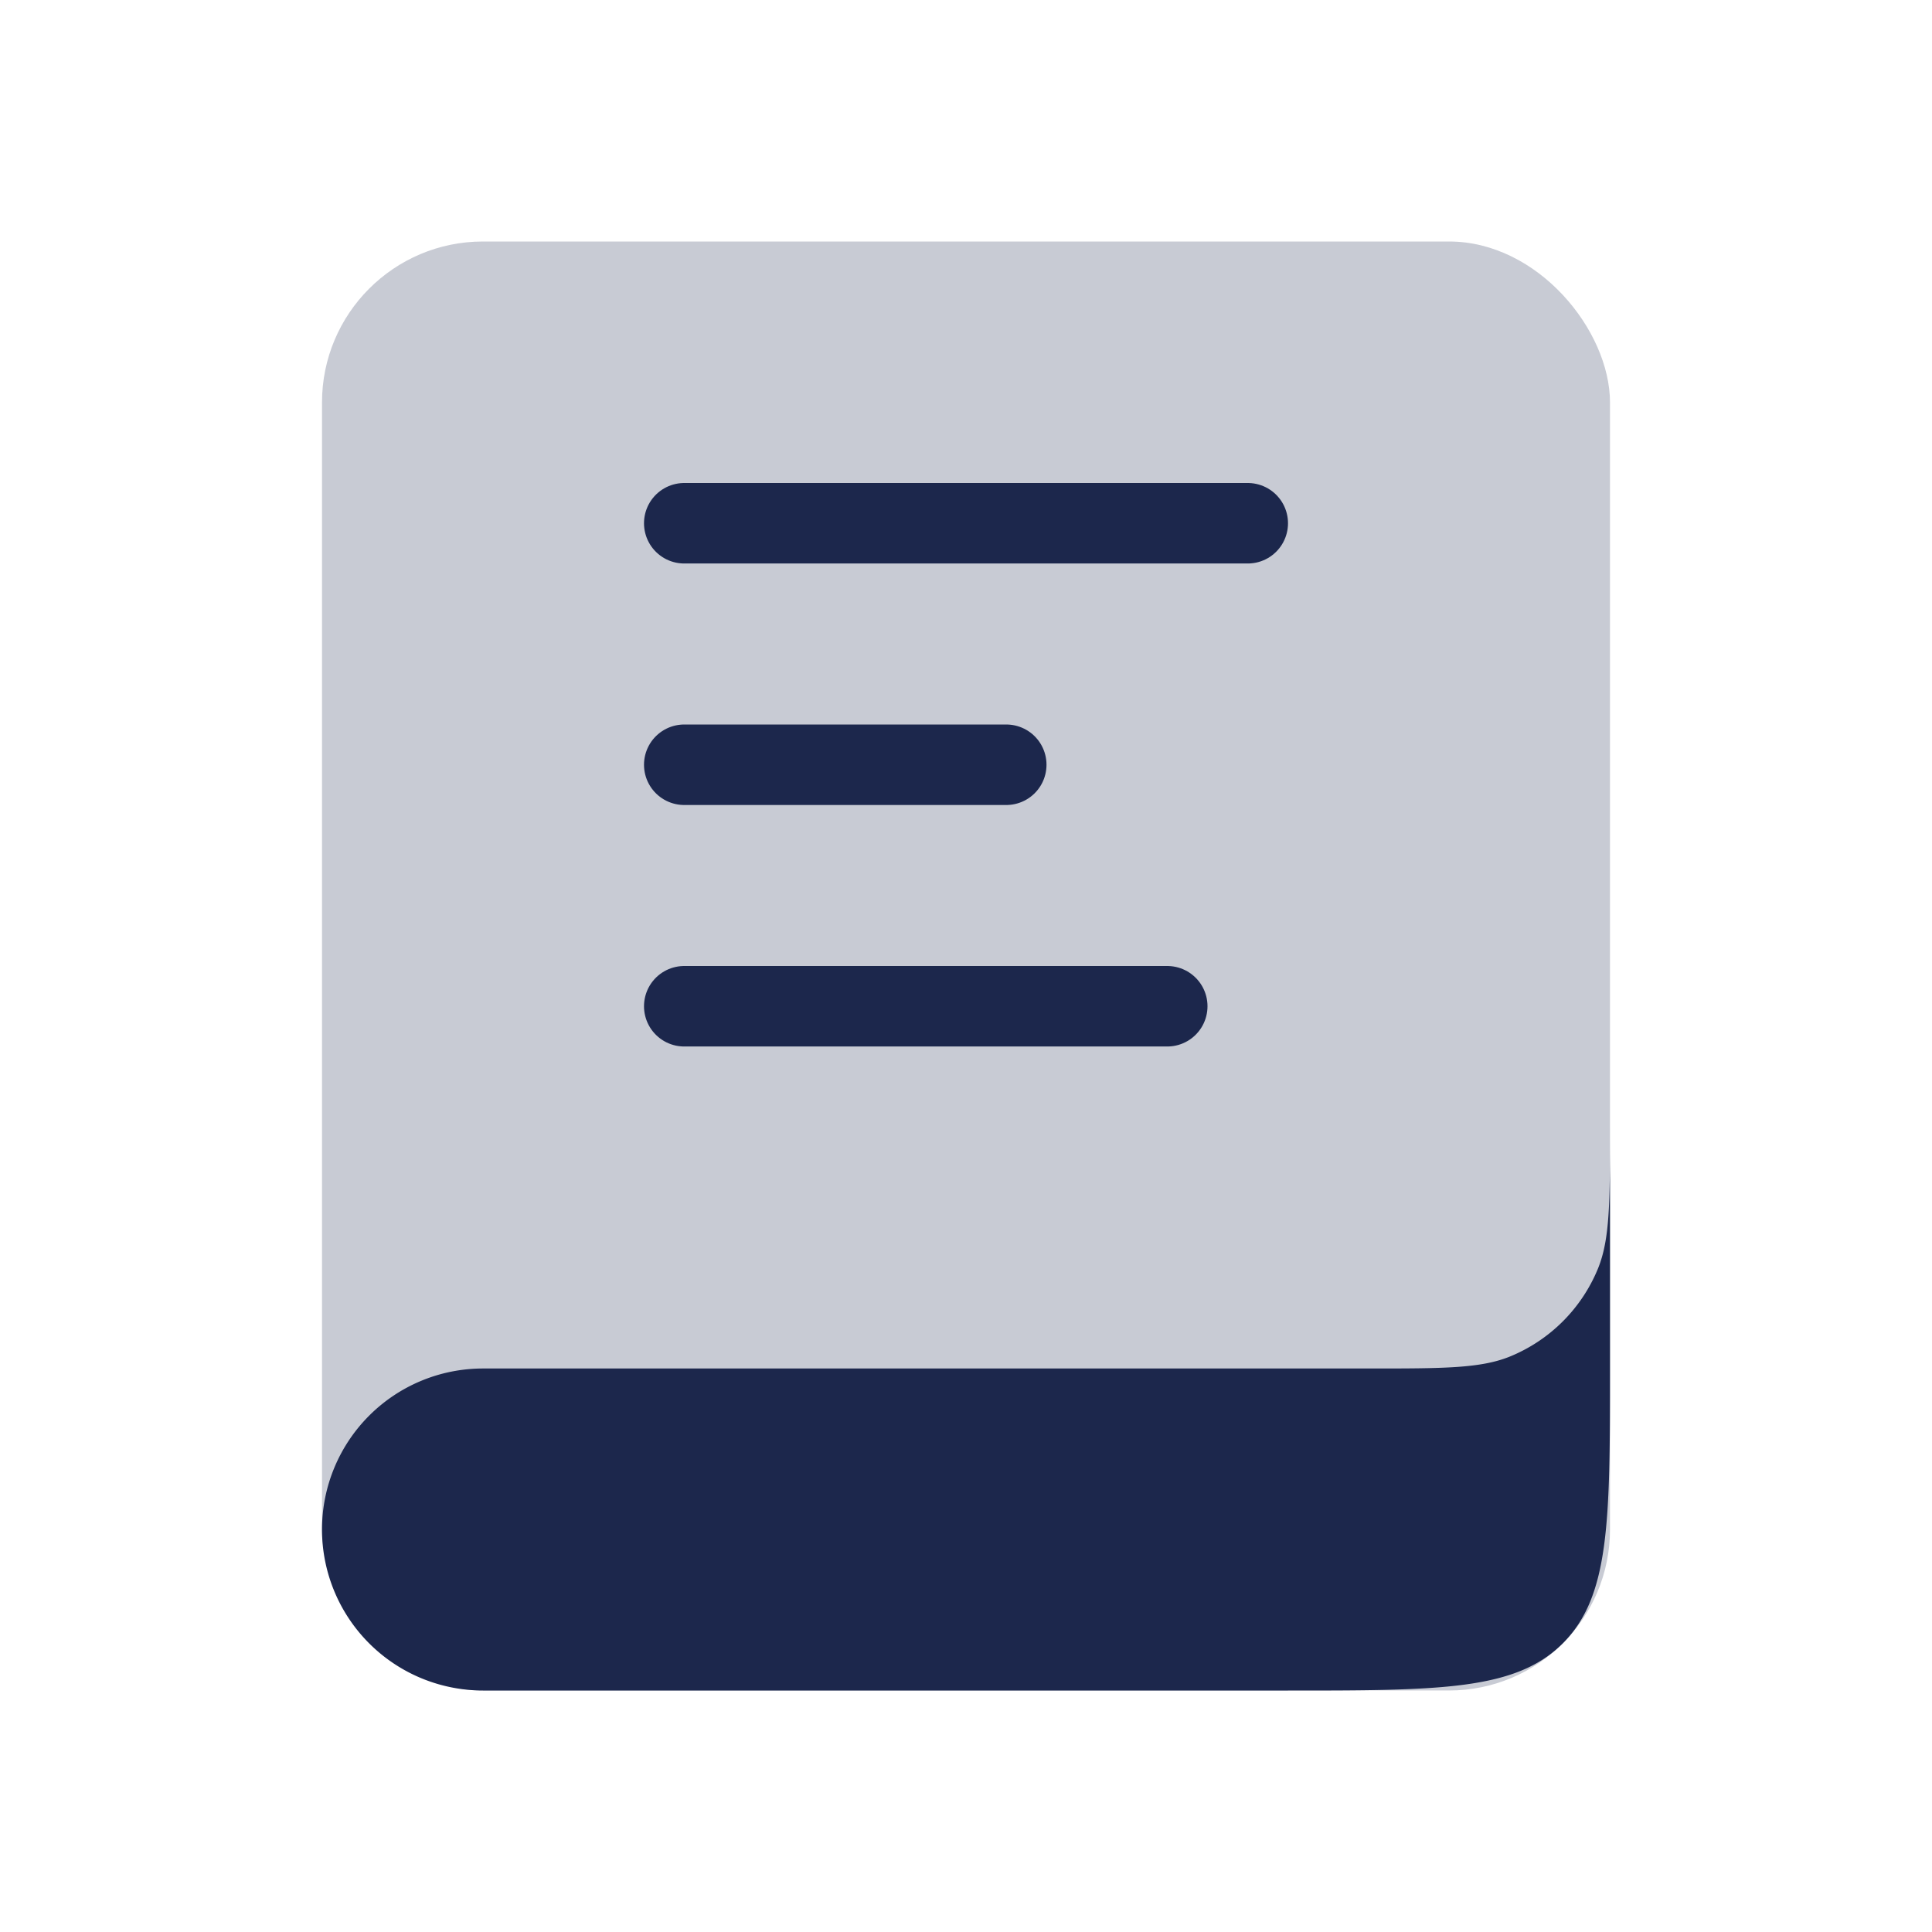 <svg xmlns="http://www.w3.org/2000/svg" width="800" height="800" fill="none" viewBox="0 0 24 24"><rect width="16" height="18" x="4" y="3" fill="#1C274C" fill-opacity=".24" rx="2"/><path stroke="#1C274C" stroke-linecap="round" d="M8.5 6.5h7m-7 3h4m-4 3h6"/><path fill="#1C274C" d="M4 19a2 2 0 0 1 2-2h11c.932 0 1.398 0 1.765-.152a2 2 0 0 0 1.083-1.083C20 15.398 20 14.932 20 14v3c0 1.886 0 2.828-.586 3.414S17.886 21 16 21H6a2 2 0 0 1-2-2"/></svg>